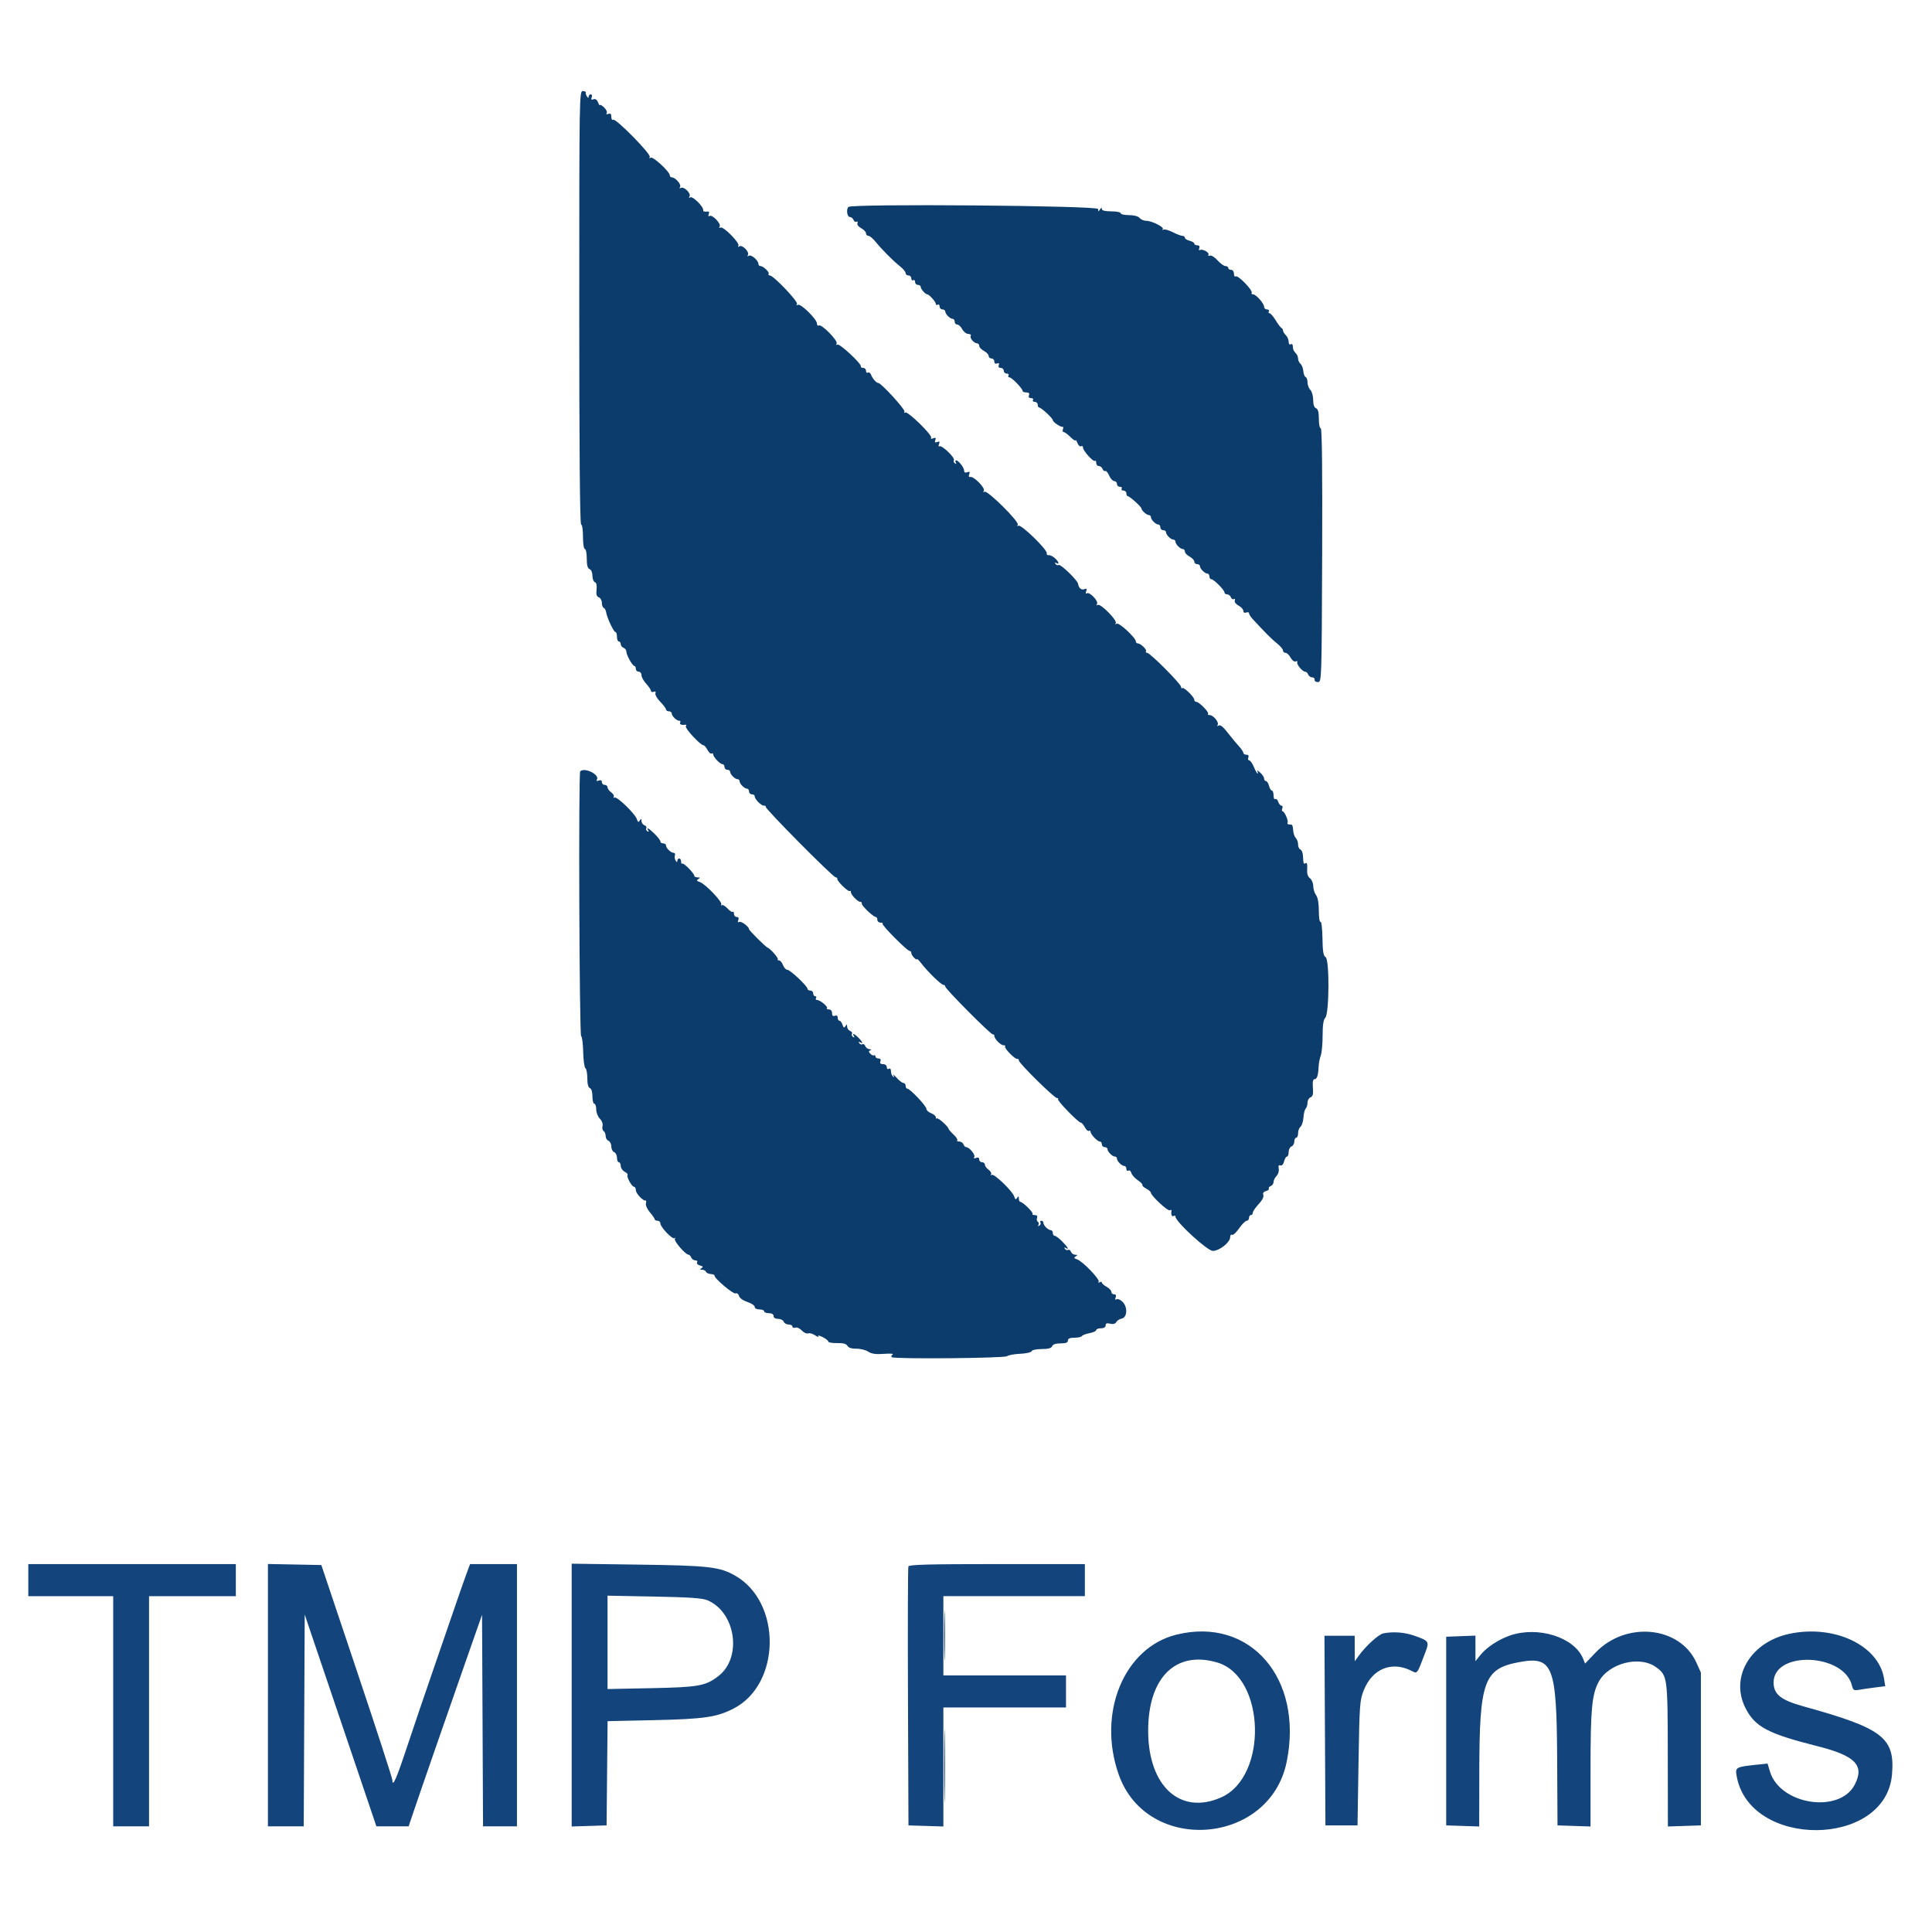<?xml version="1.0" encoding="UTF-8" standalone="no"?>
<svg
   id="svg"
   width="400"
   height="400"
   viewBox="0, 0, 400,400"
   version="1.1"
   sodipodi:docname="icon.svg"
   inkscape:export-filename="icon.png"
   inkscape:export-xdpi="96"
   inkscape:export-ydpi="96"
   inkscape:version="1.3 (0e150ed, 2023-07-21)"
   xmlns:inkscape="http://www.inkscape.org/namespaces/inkscape"
   xmlns:sodipodi="http://sodipodi.sourceforge.net/DTD/sodipodi-0.dtd"
   xmlns="http://www.w3.org/2000/svg"
   xmlns:svg="http://www.w3.org/2000/svg">
  <defs
     id="defs1" />
  <sodipodi:namedview
     id="namedview1"
     pagecolor="#505050"
     bordercolor="#ffffff"
     borderopacity="1"
     inkscape:showpageshadow="0"
     inkscape:pageopacity="0"
     inkscape:pagecheckerboard="1"
     inkscape:deskcolor="#505050"
     inkscape:zoom="0.59"
     inkscape:cx="179.66102"
     inkscape:cy="200"
     inkscape:window-width="1312"
     inkscape:window-height="477"
     inkscape:window-x="0"
     inkscape:window-y="43"
     inkscape:window-maximized="0"
     inkscape:current-layer="layer1" />
  <g
     inkscape:groupmode="layer"
     id="layer1"
     inkscape:label="Layer 1">
    <rect
       style="fill:#ffffff;stroke-width:0.899"
       id="rect1"
       width="400"
       height="400"
       x="0"
       y="0" />
  </g>
  <g
     id="svgg"
     sodipodi:insensitive="true">
    <path
       id="path0"
       d="m 119.929,63.696 c -0.001,29.428 0.133,44.898 0.387,44.898 0.216,0 0.387,1.12 0.387,2.539 0,1.432 0.17,2.539 0.391,2.539 0.215,0 0.39,0.884 0.39,1.965 0,1.387 0.173,2.032 0.586,2.19 0.336,0.129 0.586,0.713 0.586,1.368 0,0.628 0.228,1.229 0.506,1.336 0.326,0.125 0.45,0.677 0.349,1.547 -0.115,0.984 0.013,1.417 0.47,1.593 0.346,0.132 0.628,0.647 0.628,1.143 0,0.496 0.171,0.961 0.38,1.032 0.208,0.072 0.436,0.482 0.505,0.912 0.189,1.171 1.564,4.101 1.925,4.101 0.173,0 0.315,0.44 0.315,0.977 0,0.537 0.176,0.977 0.391,0.977 0.215,0 0.391,0.244 0.391,0.544 0,0.299 0.263,0.645 0.586,0.769 0.322,0.123 0.586,0.479 0.586,0.791 0,0.706 1.263,2.968 1.66,2.971 0.161,0.002 0.293,0.266 0.293,0.589 0,0.322 0.263,0.586 0.586,0.586 0.322,0 0.586,0.325 0.586,0.724 0,0.398 0.439,1.198 0.976,1.778 0.537,0.579 0.977,1.239 0.977,1.466 0,0.226 0.254,0.314 0.566,0.195 0.364,-0.14 0.494,-0.03 0.364,0.308 -0.111,0.289 0.337,1.077 0.996,1.752 0.659,0.674 1.199,1.395 1.199,1.602 0,0.208 0.263,0.378 0.586,0.378 0.322,0 0.586,0.188 0.586,0.418 0,0.552 0.998,1.535 1.557,1.535 0.243,0 0.333,0.176 0.2,0.39 -0.221,0.358 0.313,0.565 1.104,0.428 0.177,-0.031 0.21,0.124 0.074,0.344 -0.246,0.398 3.026,3.916 3.641,3.916 0.178,0 0.555,0.433 0.838,0.963 0.284,0.53 0.665,0.871 0.847,0.758 0.183,-0.112 0.332,-0.045 0.332,0.149 0,0.538 1.399,2.036 1.902,2.036 0.243,0 0.442,0.264 0.442,0.586 0,0.322 0.264,0.586 0.586,0.586 0.322,0 0.586,0.188 0.586,0.419 0,0.54 0.994,1.534 1.534,1.534 0.231,0 0.419,0.188 0.419,0.419 0,0.54 0.994,1.534 1.535,1.534 0.23,0 0.418,0.264 0.418,0.586 0,0.322 0.264,0.586 0.586,0.586 0.322,0 0.586,0.174 0.586,0.386 0,0.627 1.298,1.958 1.91,1.958 0.31,0 0.469,0.094 0.354,0.21 -0.276,0.276 13.954,14.634 14.503,14.634 0.231,0 0.379,0.131 0.328,0.293 -0.132,0.422 2.314,2.824 2.593,2.545 0.129,-0.129 0.234,-0.029 0.234,0.222 0,0.557 1.414,2.018 1.953,2.018 0.215,0 0.347,0.16 0.293,0.355 -0.107,0.389 2.387,2.77 2.902,2.77 0.177,0 0.321,0.263 0.321,0.586 0,0.322 0.293,0.586 0.651,0.586 0.358,0 0.552,0.098 0.432,0.218 -0.259,0.259 5.076,5.641 5.592,5.641 0.196,0 0.356,0.188 0.356,0.419 0,0.23 0.264,0.682 0.586,1.004 0.322,0.322 0.586,0.451 0.586,0.287 0,-0.165 0.397,0.218 0.883,0.851 1.327,1.727 4.141,4.47 4.585,4.47 0.215,0 0.391,0.155 0.391,0.344 0,0.49 9.481,10.028 9.85,9.91 0.169,-0.054 0.306,0.076 0.306,0.289 0,0.626 1.299,1.957 1.91,1.957 0.31,0 0.455,0.11 0.321,0.243 -0.295,0.295 2.081,2.727 2.529,2.589 0.175,-0.053 0.319,0.091 0.319,0.322 0,0.555 7.334,7.784 7.896,7.784 0.24,0 0.336,0.101 0.213,0.224 -0.257,0.257 4.203,4.854 4.708,4.854 0.182,0 0.564,0.433 0.847,0.963 0.284,0.53 0.665,0.871 0.847,0.758 0.183,-0.112 0.332,-0.045 0.332,0.149 0,0.538 1.399,2.036 1.902,2.036 0.243,0 0.442,0.264 0.442,0.586 0,0.322 0.264,0.586 0.586,0.586 0.322,0 0.586,0.188 0.586,0.419 0,0.54 0.994,1.534 1.534,1.534 0.231,0 0.419,0.188 0.419,0.419 0,0.54 0.994,1.534 1.535,1.534 0.23,0 0.418,0.274 0.418,0.609 0,0.335 0.188,0.493 0.417,0.352 0.229,-0.142 0.503,0.073 0.609,0.477 0.106,0.405 0.697,1.075 1.313,1.489 0.617,0.414 1.052,0.866 0.967,1.003 -0.085,0.137 0.279,0.481 0.809,0.765 0.53,0.283 0.963,0.66 0.963,0.838 0,0.616 3.518,3.887 3.916,3.641 0.22,-0.136 0.375,-0.103 0.345,0.075 -0.138,0.79 0.069,1.324 0.427,1.103 0.215,-0.133 0.39,-0.077 0.39,0.125 0,1.04 6.604,7.101 7.738,7.101 1.363,0 3.591,-1.764 3.591,-2.844 0,-0.395 0.171,-0.611 0.381,-0.481 0.21,0.129 0.869,-0.469 1.465,-1.33 0.596,-0.861 1.303,-1.572 1.571,-1.58 0.269,-0.008 0.489,-0.278 0.489,-0.601 0,-0.322 0.176,-0.585 0.39,-0.585 0.215,0 0.392,-0.22 0.393,-0.489 10e-4,-0.268 0.544,-1.067 1.207,-1.774 0.733,-0.782 1.114,-1.524 0.973,-1.892 -0.151,-0.395 0.038,-0.676 0.546,-0.809 0.429,-0.112 0.694,-0.341 0.59,-0.509 -0.104,-0.168 0.074,-0.406 0.395,-0.529 0.321,-0.123 0.584,-0.506 0.584,-0.85 0,-0.344 0.279,-0.905 0.62,-1.246 0.341,-0.341 0.544,-1.015 0.451,-1.499 -0.116,-0.606 -0.01,-0.818 0.341,-0.684 0.307,0.118 0.609,-0.205 0.762,-0.817 0.14,-0.556 0.411,-1.012 0.603,-1.012 0.191,0 0.348,-0.421 0.348,-0.935 0,-0.514 0.264,-1.036 0.586,-1.159 0.322,-0.124 0.586,-0.582 0.586,-1.019 0,-0.436 0.176,-0.793 0.39,-0.793 0.215,0 0.391,-0.418 0.391,-0.929 0,-0.511 0.227,-1.117 0.505,-1.348 0.277,-0.23 0.55,-1.086 0.604,-1.902 0.055,-0.816 0.268,-1.651 0.472,-1.856 0.205,-0.204 0.372,-0.757 0.372,-1.228 0,-0.471 0.281,-0.965 0.625,-1.097 0.476,-0.182 0.592,-0.657 0.486,-1.994 -0.094,-1.175 0.014,-1.755 0.325,-1.755 0.525,-10e-4 0.783,-0.787 0.864,-2.626 0.03,-0.692 0.228,-1.714 0.44,-2.271 0.212,-0.558 0.385,-2.421 0.385,-4.141 0,-2.166 0.169,-3.297 0.549,-3.677 0.837,-0.836 0.895,-12.095 0.065,-12.559 -0.451,-0.252 -0.602,-1.171 -0.646,-3.93 -0.032,-1.98 -0.213,-3.503 -0.403,-3.386 -0.191,0.118 -0.346,-0.906 -0.346,-2.274 0,-1.582 -0.209,-2.763 -0.574,-3.245 -0.315,-0.417 -0.579,-1.267 -0.586,-1.887 -0.006,-0.621 -0.313,-1.349 -0.681,-1.618 -0.46,-0.337 -0.638,-0.937 -0.571,-1.931 0.062,-0.916 -0.051,-1.35 -0.308,-1.191 -0.441,0.273 -0.477,0.175 -0.567,-1.526 -0.034,-0.629 -0.274,-1.215 -0.535,-1.302 -0.261,-0.087 -0.475,-0.548 -0.475,-1.024 0,-0.476 -0.199,-1.065 -0.443,-1.308 -0.243,-0.244 -0.484,-0.85 -0.536,-1.348 -0.151,-1.463 -0.166,-1.491 -0.802,-1.491 -0.335,0 -0.515,-0.151 -0.401,-0.336 0.242,-0.392 -0.616,-2.391 -1.028,-2.395 -0.155,-0.002 -0.18,-0.267 -0.056,-0.589 0.123,-0.322 0.042,-0.586 -0.182,-0.586 -0.223,0 -0.518,-0.354 -0.655,-0.787 -0.138,-0.433 -0.413,-0.686 -0.613,-0.563 -0.199,0.123 -0.362,-0.226 -0.362,-0.776 0,-0.549 -0.157,-0.999 -0.348,-0.999 -0.192,0 -0.459,-0.44 -0.594,-0.977 -0.135,-0.537 -0.417,-0.976 -0.628,-0.976 -0.211,0 -0.383,-0.237 -0.383,-0.526 0,-0.289 -0.382,-0.86 -0.849,-1.269 -0.466,-0.409 -0.72,-0.525 -0.563,-0.256 0.158,0.269 0.19,0.488 0.073,0.488 -0.117,0 -0.47,-0.615 -0.785,-1.367 -0.314,-0.752 -0.75,-1.367 -0.969,-1.367 -0.219,0 -0.297,-0.264 -0.174,-0.586 0.143,-0.371 -0.005,-0.586 -0.402,-0.586 -0.346,0 -0.628,-0.168 -0.628,-0.373 0,-0.205 -0.396,-0.804 -0.879,-1.33 -0.483,-0.527 -1.318,-1.523 -1.855,-2.214 -1.534,-1.973 -1.986,-2.359 -2.436,-2.081 -0.242,0.15 -0.307,0.077 -0.152,-0.173 0.331,-0.536 -0.897,-2.032 -1.666,-2.032 -0.31,0 -0.455,-0.109 -0.321,-0.243 0.297,-0.297 -1.84,-2.491 -2.427,-2.491 -0.231,0 -0.42,-0.19 -0.42,-0.421 0,-0.587 -2.195,-2.724 -2.492,-2.427 -0.133,0.134 -0.243,0.022 -0.243,-0.248 0,-0.604 -6.431,-7.061 -7.034,-7.061 -0.238,0 -0.344,-0.144 -0.235,-0.321 0.222,-0.359 -1.119,-1.632 -1.72,-1.632 -0.212,0 -0.386,-0.184 -0.386,-0.409 0,-0.749 -3.469,-3.963 -3.954,-3.663 -0.28,0.173 -0.36,0.12 -0.202,-0.136 0.349,-0.565 -3.165,-4.103 -3.729,-3.755 -0.274,0.169 -0.329,0.094 -0.148,-0.198 0.358,-0.579 -1.527,-2.559 -2.1,-2.205 -0.251,0.155 -0.306,-0.006 -0.146,-0.424 0.197,-0.512 0.105,-0.615 -0.383,-0.428 -0.618,0.238 -1.159,-0.232 -1.295,-1.125 -0.112,-0.73 -3.631,-4.132 -4.024,-3.889 -0.204,0.126 -0.498,0.023 -0.654,-0.228 -0.176,-0.286 -0.113,-0.353 0.169,-0.179 0.756,0.468 0.502,-0.331 -0.334,-1.046 -0.431,-0.37 -1.003,-0.629 -1.269,-0.576 -0.267,0.054 -0.438,-0.134 -0.379,-0.417 0.147,-0.712 -5.313,-6.019 -5.85,-5.687 -0.265,0.164 -0.321,0.088 -0.145,-0.196 0.369,-0.598 -6.289,-7.204 -6.887,-6.834 -0.267,0.164 -0.32,0.086 -0.139,-0.206 0.345,-0.558 -2.072,-3.021 -2.8,-2.854 -0.31,0.072 -0.392,-0.129 -0.227,-0.558 0.196,-0.512 0.103,-0.61 -0.397,-0.419 -0.427,0.164 -0.654,0.054 -0.654,-0.318 0,-0.641 -1.171,-2.14 -1.672,-2.14 -0.18,0 -0.201,0.202 -0.048,0.45 0.174,0.282 0.107,0.345 -0.179,0.169 -0.251,-0.156 -0.351,-0.455 -0.221,-0.665 0.296,-0.479 -2.501,-3.166 -2.985,-2.867 -0.195,0.12 -0.238,-0.085 -0.096,-0.455 0.196,-0.511 0.105,-0.615 -0.375,-0.431 -0.469,0.18 -0.57,0.078 -0.391,-0.391 0.185,-0.48 0.08,-0.571 -0.43,-0.375 -0.391,0.15 -0.577,0.101 -0.443,-0.117 0.322,-0.52 -4.832,-5.549 -5.356,-5.226 -0.247,0.153 -0.313,0.082 -0.158,-0.169 0.245,-0.395 -4.808,-5.939 -5.412,-5.939 -0.398,0 -1.193,-0.898 -1.491,-1.685 -0.148,-0.39 -0.445,-0.599 -0.662,-0.465 -0.216,0.133 -0.393,-0.031 -0.393,-0.366 0,-0.335 -0.264,-0.609 -0.586,-0.609 -0.322,0 -0.542,-0.142 -0.488,-0.316 0.169,-0.546 -4.411,-4.798 -4.866,-4.517 -0.264,0.163 -0.32,0.087 -0.144,-0.198 0.349,-0.565 -3.121,-4.105 -3.685,-3.756 -0.213,0.131 -0.387,-0.043 -0.387,-0.388 0,-0.906 -3.388,-4.232 -3.954,-3.882 -0.294,0.182 -0.361,0.12 -0.183,-0.168 0.302,-0.488 -4.862,-5.916 -5.628,-5.916 -0.241,0 -0.348,-0.144 -0.239,-0.321 0.222,-0.359 -1.119,-1.632 -1.72,-1.632 -0.212,0 -0.386,-0.183 -0.386,-0.407 0,-0.742 -1.484,-2.031 -1.983,-1.723 -0.307,0.19 -0.381,0.136 -0.206,-0.148 0.379,-0.614 -1.139,-2.181 -1.747,-1.805 -0.297,0.184 -0.382,0.136 -0.22,-0.125 0.349,-0.565 -3.165,-4.103 -3.729,-3.755 -0.274,0.169 -0.329,0.094 -0.148,-0.198 0.358,-0.579 -1.527,-2.559 -2.1,-2.205 -0.246,0.152 -0.309,0.002 -0.161,-0.385 0.18,-0.468 0.05,-0.602 -0.493,-0.509 -0.405,0.07 -0.702,-0.064 -0.66,-0.297 0.124,-0.686 -2.174,-2.973 -2.675,-2.664 -0.29,0.179 -0.345,0.107 -0.154,-0.202 0.376,-0.608 -1.191,-2.126 -1.805,-1.747 -0.284,0.175 -0.338,0.101 -0.148,-0.206 0.308,-0.499 -0.981,-1.983 -1.723,-1.983 -0.224,0 -0.407,-0.184 -0.407,-0.409 0,-0.749 -3.469,-3.963 -3.954,-3.663 -0.286,0.176 -0.361,0.119 -0.195,-0.149 0.339,-0.548 -7.017,-8.035 -7.564,-7.697 -0.222,0.137 -0.396,-0.127 -0.396,-0.601 0,-0.604 -0.174,-0.78 -0.607,-0.613 -0.371,0.142 -0.506,0.071 -0.349,-0.184 0.142,-0.229 -0.113,-0.761 -0.565,-1.183 -0.453,-0.421 -0.834,-0.627 -0.848,-0.458 -0.014,0.17 -0.183,-0.084 -0.376,-0.564 -0.228,-0.568 -0.562,-0.792 -0.956,-0.64 -0.438,0.168 -0.538,0.058 -0.364,-0.397 0.133,-0.347 0.047,-0.63 -0.191,-0.63 -0.237,0 -0.435,0.22 -0.438,0.489 -0.004,0.335 -0.119,0.31 -0.365,-0.079 -0.197,-0.312 -0.295,-0.672 -0.216,-0.798 0.078,-0.127 -0.196,-0.256 -0.608,-0.287 -0.737,-0.056 -0.751,0.793 -0.751,44.84 m 55.722,-20.857 c -0.486,0.486 -0.269,2.083 0.284,2.083 0.299,0 0.649,0.275 0.778,0.611 0.129,0.335 0.41,0.502 0.624,0.37 0.213,-0.132 0.296,-10e-4 0.184,0.292 -0.118,0.308 0.215,0.758 0.786,1.063 0.544,0.292 0.99,0.764 0.99,1.05 0,0.286 0.222,0.52 0.492,0.52 0.271,0 0.931,0.541 1.465,1.203 1.316,1.627 3.67,3.994 5.08,5.109 0.638,0.503 1.161,1.134 1.162,1.403 0.002,0.269 0.268,0.488 0.59,0.488 0.322,0 0.586,0.274 0.586,0.609 0,0.335 0.176,0.501 0.391,0.368 0.214,-0.133 0.39,0.032 0.39,0.367 0,0.335 0.264,0.609 0.586,0.609 0.322,0 0.586,0.189 0.586,0.419 0,0.439 0.956,1.535 1.339,1.535 0.39,0 1.786,1.545 1.786,1.976 0,0.227 0.176,0.305 0.391,0.172 0.214,-0.133 0.39,0.033 0.39,0.368 0,0.334 0.264,0.609 0.586,0.609 0.322,0 0.586,0.188 0.586,0.418 0,0.541 0.994,1.535 1.535,1.535 0.23,0 0.418,0.263 0.418,0.586 0,0.322 0.234,0.586 0.52,0.586 0.286,0 0.755,0.439 1.043,0.976 0.287,0.537 0.855,0.977 1.261,0.977 0.406,0 0.629,0.177 0.495,0.393 -0.272,0.44 0.691,1.56 1.341,1.56 0.23,0 0.418,0.234 0.418,0.52 0,0.286 0.44,0.755 0.977,1.042 0.537,0.288 0.977,0.757 0.977,1.043 0,0.286 0.263,0.52 0.585,0.52 0.323,0 0.586,0.282 0.586,0.627 0,0.388 0.217,0.545 0.566,0.411 0.379,-0.145 0.494,-0.029 0.349,0.349 -0.134,0.349 0.023,0.566 0.411,0.566 0.345,0 0.628,0.264 0.628,0.586 0,0.322 0.274,0.586 0.608,0.586 0.335,0 0.501,0.176 0.368,0.39 -0.133,0.215 -0.045,0.391 0.194,0.391 0.476,0 2.736,2.331 2.736,2.821 0,0.167 0.346,0.304 0.769,0.304 0.523,0 0.697,0.187 0.544,0.586 -0.145,0.376 0.008,0.586 0.426,0.586 0.358,0 0.542,0.176 0.409,0.391 -0.133,0.214 0.033,0.39 0.368,0.39 0.335,0 0.609,0.264 0.609,0.586 0,0.322 0.136,0.586 0.303,0.586 0.422,0 2.822,2.227 2.822,2.618 0,0.381 1.638,1.487 2.036,1.376 0.154,-0.043 0.179,0.183 0.056,0.503 -0.122,0.32 -0.052,0.581 0.156,0.581 0.209,0 0.843,0.464 1.409,1.03 0.567,0.566 1.041,0.874 1.055,0.684 0.014,-0.191 0.188,0.06 0.387,0.557 0.2,0.498 0.54,0.795 0.757,0.661 0.216,-0.134 0.394,-0.009 0.394,0.278 0,0.666 2.18,3.074 2.496,2.757 0.131,-0.131 0.238,0.055 0.238,0.413 0,0.358 0.245,0.651 0.544,0.651 0.3,0 0.65,0.275 0.779,0.611 0.129,0.336 0.374,0.524 0.545,0.419 0.17,-0.106 0.538,0.323 0.816,0.952 0.279,0.629 0.756,1.143 1.06,1.143 0.304,0 0.553,0.264 0.553,0.586 0,0.323 0.274,0.586 0.609,0.586 0.335,0 0.5,0.176 0.368,0.391 -0.133,0.215 0.032,0.39 0.367,0.391 0.335,0 0.609,0.263 0.609,0.585 0,0.323 0.137,0.586 0.304,0.586 0.375,0 2.821,2.207 2.821,2.545 0,0.401 1.083,1.362 1.535,1.362 0.23,0 0.418,0.188 0.418,0.418 0,0.541 0.994,1.535 1.535,1.535 0.23,0 0.418,0.263 0.418,0.586 0,0.322 0.264,0.586 0.586,0.586 0.323,0 0.586,0.188 0.586,0.418 0,0.541 0.994,1.535 1.535,1.535 0.23,0 0.418,0.188 0.418,0.418 0,0.541 0.994,1.535 1.535,1.535 0.23,0 0.419,0.234 0.419,0.52 0,0.286 0.439,0.755 0.976,1.042 0.537,0.288 0.977,0.757 0.977,1.043 0,0.286 0.263,0.52 0.586,0.52 0.322,0 0.586,0.188 0.586,0.418 0,0.541 0.993,1.535 1.534,1.535 0.23,0 0.419,0.264 0.419,0.586 0,0.322 0.181,0.586 0.403,0.586 0.506,0 2.722,2.237 2.722,2.748 0,0.207 0.244,0.377 0.544,0.377 0.299,0 0.649,0.275 0.778,0.611 0.129,0.335 0.41,0.502 0.624,0.37 0.213,-0.132 0.296,-0.001 0.184,0.292 -0.118,0.308 0.215,0.758 0.786,1.063 0.544,0.292 0.99,0.783 0.99,1.092 0,0.339 0.232,0.472 0.586,0.337 0.322,-0.124 0.586,-0.055 0.586,0.153 0,0.208 0.307,0.712 0.683,1.12 2.713,2.943 4.061,4.293 5.121,5.131 0.671,0.53 1.222,1.183 1.223,1.452 0.002,0.269 0.238,0.488 0.524,0.488 0.286,0 0.758,0.446 1.05,0.99 0.305,0.571 0.755,0.904 1.063,0.786 0.293,-0.112 0.439,-0.053 0.325,0.131 -0.247,0.4 1.062,2 1.636,2 0.22,0 0.502,0.263 0.625,0.585 0.124,0.323 0.494,0.586 0.823,0.586 0.329,0 0.555,0.22 0.501,0.489 -0.054,0.268 0.254,0.488 0.684,0.488 0.772,0 0.782,-0.294 0.881,-26.27 0.067,-17.441 -0.032,-26.269 -0.293,-26.269 -0.216,0 -0.393,-0.885 -0.393,-1.966 0,-1.386 -0.173,-2.031 -0.586,-2.19 -0.379,-0.145 -0.586,-0.751 -0.586,-1.717 0,-0.821 -0.264,-1.757 -0.586,-2.079 -0.322,-0.322 -0.586,-1.023 -0.586,-1.558 0,-0.535 -0.174,-1.03 -0.387,-1.102 -0.213,-0.072 -0.428,-0.625 -0.478,-1.229 -0.05,-0.604 -0.315,-1.285 -0.589,-1.513 -0.275,-0.227 -0.499,-0.709 -0.499,-1.069 0,-0.36 -0.22,-0.875 -0.488,-1.144 -0.269,-0.268 -0.511,-0.655 -0.537,-0.859 -0.027,-0.204 -0.071,-0.557 -0.098,-0.785 -0.027,-0.227 -0.225,-0.305 -0.439,-0.172 -0.215,0.133 -0.391,-0.108 -0.391,-0.535 0,-0.427 -0.264,-1.04 -0.586,-1.362 -0.322,-0.323 -0.586,-0.76 -0.586,-0.972 0,-0.212 -0.139,-0.445 -0.31,-0.516 -0.17,-0.072 -0.712,-0.79 -1.203,-1.595 -0.492,-0.806 -1.066,-1.465 -1.276,-1.465 -0.21,0 -0.273,-0.176 -0.141,-0.391 0.133,-0.215 -0.032,-0.39 -0.367,-0.39 -0.335,0 -0.609,-0.237 -0.609,-0.526 0,-0.709 -1.66,-2.599 -2.282,-2.599 -0.274,-0.001 -0.408,-0.148 -0.296,-0.328 0.293,-0.475 -2.805,-3.678 -3.276,-3.387 -0.219,0.135 -0.396,-0.115 -0.396,-0.559 0,-0.455 -0.255,-0.805 -0.586,-0.805 -0.322,0 -0.586,-0.175 -0.586,-0.39 0,-0.215 -0.262,-0.391 -0.583,-0.391 -0.321,0 -1.058,-0.533 -1.638,-1.184 -0.581,-0.652 -1.295,-1.093 -1.586,-0.981 -0.292,0.111 -0.429,0.038 -0.304,-0.164 0.281,-0.454 -1.234,-1.309 -1.752,-0.989 -0.213,0.131 -0.276,-0.032 -0.146,-0.373 0.151,-0.392 0.012,-0.606 -0.395,-0.606 -0.345,0 -0.627,-0.156 -0.627,-0.348 0,-0.192 -0.44,-0.459 -0.977,-0.593 -0.537,-0.135 -0.976,-0.418 -0.976,-0.629 0,-0.21 -0.227,-0.383 -0.504,-0.383 -0.277,0 -1.182,-0.346 -2.011,-0.768 -0.829,-0.423 -1.701,-0.659 -1.938,-0.524 -0.237,0.135 -0.293,0.095 -0.126,-0.089 0.374,-0.41 -2.266,-1.744 -3.451,-1.744 -0.473,0 -1.078,-0.264 -1.345,-0.586 -0.297,-0.357 -1.153,-0.586 -2.197,-0.586 -0.94,0 -1.71,-0.176 -1.71,-0.39 0,-0.215 -0.879,-0.391 -1.953,-0.391 -1.299,0 -1.955,-0.164 -1.959,-0.488 -0.004,-0.326 -0.132,-0.293 -0.385,0.097 -0.323,0.501 -0.379,0.487 -0.384,-0.097 -0.006,-0.703 -51.002,-1.121 -51.699,-0.423 m -55.527,116.854 c -0.377,0.378 -0.184,54.701 0.195,54.833 0.194,0.067 0.383,1.529 0.42,3.247 0.037,1.719 0.245,3.239 0.462,3.378 0.217,0.139 0.395,1.077 0.395,2.085 0,1.182 0.188,1.903 0.53,2.035 0.321,0.123 0.53,0.804 0.53,1.724 0,0.836 0.176,1.521 0.391,1.521 0.215,0 0.391,0.527 0.391,1.172 0,0.644 0.338,1.51 0.752,1.924 0.445,0.445 0.67,1.065 0.552,1.518 -0.111,0.421 -0.01,0.884 0.224,1.029 0.234,0.144 0.425,0.609 0.425,1.033 0,0.423 0.263,0.871 0.586,0.995 0.322,0.124 0.586,0.651 0.586,1.172 0,0.521 0.263,1.048 0.585,1.172 0.323,0.123 0.586,0.645 0.586,1.159 0,0.514 0.176,0.935 0.391,0.935 0.215,0 0.391,0.345 0.391,0.768 0,0.422 0.366,0.963 0.814,1.203 0.448,0.24 0.719,0.532 0.602,0.649 -0.3,0.3 0.866,2.458 1.328,2.458 0.209,0 0.381,0.313 0.381,0.695 0,0.681 1.514,2.295 2.01,2.144 0.139,-0.043 0.173,0.229 0.075,0.603 -0.098,0.375 0.271,1.202 0.821,1.842 0.549,0.639 0.999,1.293 0.999,1.454 0.001,0.162 0.265,0.293 0.587,0.293 0.322,0 0.586,0.252 0.586,0.558 0,0.764 2.541,3.404 2.934,3.049 0.174,-0.158 0.204,-0.09 0.067,0.151 -0.249,0.436 2.209,3.274 2.835,3.274 0.182,0 0.431,0.263 0.555,0.586 0.124,0.322 0.504,0.586 0.846,0.586 0.342,0 0.505,0.187 0.364,0.416 -0.143,0.232 0.122,0.517 0.596,0.641 0.643,0.168 0.725,0.304 0.332,0.553 -0.405,0.257 -0.376,0.332 0.13,0.337 0.358,0.003 0.712,0.189 0.787,0.414 0.074,0.224 0.516,0.436 0.982,0.471 0.465,0.035 0.814,0.169 0.775,0.296 -0.15,0.495 3.85,3.906 4.353,3.713 0.304,-0.117 0.613,0.109 0.723,0.527 0.111,0.424 0.834,0.943 1.721,1.236 0.842,0.278 1.531,0.74 1.531,1.028 0,0.298 0.421,0.524 0.977,0.524 0.537,0 0.976,0.176 0.976,0.39 0,0.215 0.44,0.391 0.977,0.391 0.607,0 0.976,0.221 0.976,0.586 0,0.358 0.365,0.586 0.935,0.586 0.514,0 1.036,0.264 1.16,0.586 0.123,0.322 0.582,0.586 1.018,0.586 0.436,0 0.794,0.194 0.794,0.432 0,0.238 0.262,0.332 0.583,0.209 0.322,-0.124 0.923,0.141 1.345,0.594 0.419,0.45 1.015,0.721 1.325,0.602 0.31,-0.119 0.964,0.065 1.454,0.408 0.49,0.343 0.771,0.43 0.624,0.193 -0.147,-0.238 0.264,-0.167 0.912,0.156 0.648,0.323 1.178,0.744 1.178,0.936 0,0.191 0.816,0.331 1.812,0.311 1.267,-0.025 1.915,0.148 2.154,0.576 0.222,0.397 0.87,0.604 1.844,0.591 0.826,-0.011 1.935,0.263 2.464,0.61 0.708,0.464 1.571,0.584 3.27,0.455 1.298,-0.099 2.079,-0.034 1.786,0.147 -0.292,0.18 -0.36,0.423 -0.155,0.55 0.667,0.412 23.319,0.21 23.835,-0.214 0.267,-0.219 1.49,-0.443 2.717,-0.497 1.228,-0.055 2.298,-0.298 2.379,-0.54 0.083,-0.248 0.992,-0.441 2.08,-0.441 1.358,0 2,-0.174 2.157,-0.586 0.147,-0.382 0.755,-0.586 1.746,-0.586 1.091,0 1.521,-0.165 1.521,-0.586 0,-0.407 0.41,-0.586 1.344,-0.586 0.739,0 1.44,-0.156 1.558,-0.346 0.118,-0.191 0.831,-0.462 1.586,-0.604 0.754,-0.141 1.371,-0.425 1.371,-0.63 0,-0.205 0.44,-0.373 0.977,-0.373 0.613,0 0.976,-0.221 0.976,-0.593 0,-0.432 0.256,-0.529 0.939,-0.358 0.615,0.154 1.053,0.037 1.27,-0.34 0.181,-0.316 0.682,-0.64 1.112,-0.719 1.147,-0.212 1.275,-2.379 0.204,-3.45 -0.451,-0.45 -1.018,-0.695 -1.262,-0.545 -0.291,0.18 -0.357,0.051 -0.193,-0.376 0.163,-0.425 0.05,-0.65 -0.324,-0.65 -0.316,0 -0.574,-0.234 -0.574,-0.52 0,-0.286 -0.439,-0.755 -0.976,-1.043 -0.538,-0.287 -0.977,-0.679 -0.977,-0.87 0,-0.191 -0.203,-0.222 -0.451,-0.069 -0.254,0.157 -0.346,0.109 -0.21,-0.111 0.3,-0.486 -3.37,-4.282 -4.482,-4.634 -0.645,-0.205 -0.705,-0.333 -0.28,-0.602 0.436,-0.277 0.417,-0.344 -0.102,-0.348 -0.353,-0.004 -0.747,-0.281 -0.876,-0.617 -0.129,-0.336 -0.399,-0.509 -0.6,-0.384 -0.202,0.124 -0.494,0.02 -0.65,-0.231 -0.176,-0.286 -0.113,-0.353 0.169,-0.179 0.801,0.495 0.48,-0.101 -0.708,-1.316 -0.637,-0.652 -1.34,-1.186 -1.562,-1.186 -0.223,0 -0.404,-0.263 -0.404,-0.586 0,-0.322 -0.189,-0.585 -0.419,-0.585 -0.23,0 -0.669,-0.252 -0.976,-0.559 -0.307,-0.306 -0.558,-0.746 -0.558,-0.976 0,-0.23 -0.187,-0.419 -0.414,-0.419 -0.228,0 -0.313,0.164 -0.189,0.364 0.124,0.2 0.019,0.491 -0.233,0.646 -0.275,0.17 -0.353,0.114 -0.195,-0.141 0.144,-0.233 0.091,-0.53 -0.118,-0.659 -0.209,-0.129 -0.281,-0.493 -0.16,-0.808 0.143,-0.371 -0.024,-0.573 -0.472,-0.573 -0.382,0 -0.586,-0.108 -0.455,-0.238 0.253,-0.254 -2.027,-2.497 -2.539,-2.497 -0.167,0 -0.306,-0.307 -0.309,-0.683 -0.005,-0.543 -0.077,-0.572 -0.348,-0.144 -0.27,0.425 -0.398,0.366 -0.602,-0.28 -0.353,-1.112 -4.149,-4.782 -4.635,-4.481 -0.214,0.132 -0.284,0.069 -0.155,-0.14 0.129,-0.209 -0.107,-0.626 -0.525,-0.928 -0.419,-0.301 -0.761,-0.772 -0.761,-1.047 0,-0.275 -0.263,-0.5 -0.586,-0.5 -0.322,0 -0.586,-0.258 -0.586,-0.574 0,-0.374 -0.225,-0.487 -0.65,-0.324 -0.427,0.164 -0.556,0.098 -0.376,-0.193 0.277,-0.448 -1.023,-2.034 -1.666,-2.034 -0.192,0 -0.45,-0.264 -0.574,-0.586 -0.124,-0.322 -0.523,-0.586 -0.888,-0.586 -0.365,0 -0.549,-0.114 -0.409,-0.254 0.139,-0.14 -0.187,-0.663 -0.726,-1.162 -0.538,-0.499 -1.014,-1.044 -1.056,-1.211 -0.141,-0.551 -2.192,-2.377 -2.417,-2.152 -0.122,0.122 -0.222,0.012 -0.222,-0.244 0,-0.256 -0.439,-0.632 -0.977,-0.836 -0.537,-0.204 -0.976,-0.611 -0.976,-0.903 0,-0.589 -3.388,-4.175 -3.945,-4.175 -0.194,0 -0.352,-0.264 -0.352,-0.586 0,-0.323 -0.199,-0.586 -0.443,-0.586 -0.243,0 -0.879,-0.484 -1.413,-1.074 -0.534,-0.591 -0.833,-0.811 -0.666,-0.489 0.179,0.346 0.158,0.453 -0.052,0.261 -0.196,-0.179 -0.378,-0.487 -0.405,-0.684 -0.026,-0.197 -0.07,-0.544 -0.097,-0.772 -0.027,-0.227 -0.225,-0.305 -0.44,-0.172 -0.214,0.133 -0.39,-0.033 -0.39,-0.368 0,-0.345 -0.333,-0.608 -0.769,-0.608 -0.523,0 -0.697,-0.188 -0.544,-0.586 0.142,-0.371 -0.006,-0.586 -0.403,-0.586 -0.346,0 -0.628,-0.187 -0.628,-0.414 0,-0.228 -0.132,-0.334 -0.293,-0.236 -0.161,0.097 -0.508,-0.055 -0.77,-0.339 -0.375,-0.407 -0.375,-0.558 0,-0.71 0.288,-0.116 0.222,-0.205 -0.165,-0.224 -0.353,-0.017 -0.747,-0.305 -0.876,-0.641 -0.129,-0.336 -0.399,-0.509 -0.601,-0.384 -0.201,0.124 -0.493,0.02 -0.649,-0.231 -0.176,-0.286 -0.113,-0.353 0.169,-0.179 0.71,0.439 0.527,-0.082 -0.331,-0.939 -0.857,-0.858 -1.378,-1.041 -0.939,-0.331 0.174,0.282 0.107,0.345 -0.179,0.169 -0.251,-0.156 -0.355,-0.448 -0.23,-0.649 0.124,-0.202 -0.049,-0.472 -0.385,-0.601 -0.336,-0.129 -0.613,-0.523 -0.616,-0.876 -0.005,-0.518 -0.072,-0.538 -0.348,-0.102 -0.269,0.424 -0.399,0.361 -0.607,-0.293 -0.145,-0.458 -0.428,-0.833 -0.628,-0.833 -0.201,0 -0.364,-0.282 -0.364,-0.628 0,-0.397 -0.215,-0.545 -0.586,-0.402 -0.399,0.152 -0.586,-0.022 -0.586,-0.545 0,-0.457 -0.264,-0.769 -0.651,-0.769 -0.358,0 -0.54,-0.111 -0.404,-0.247 0.293,-0.293 -1.41,-1.706 -2.057,-1.706 -0.248,0 -0.341,-0.176 -0.209,-0.39 0.133,-0.215 0.056,-0.391 -0.172,-0.391 -0.227,0 -0.414,-0.264 -0.414,-0.586 0,-0.322 -0.263,-0.586 -0.586,-0.586 -0.322,0 -0.585,-0.158 -0.585,-0.352 0,-0.557 -3.587,-3.945 -4.176,-3.945 -0.292,0 -0.698,-0.439 -0.903,-0.976 -0.204,-0.537 -0.58,-0.977 -0.836,-0.977 -0.256,0 -0.366,-0.1 -0.244,-0.221 0.217,-0.218 -1.571,-2.252 -2.137,-2.432 -0.366,-0.116 -3.814,-3.554 -3.814,-3.802 0,-0.52 -1.651,-1.739 -2.034,-1.503 -0.291,0.18 -0.357,0.051 -0.193,-0.376 0.163,-0.425 0.05,-0.65 -0.324,-0.65 -0.316,0 -0.574,-0.293 -0.574,-0.651 0,-0.358 -0.106,-0.545 -0.236,-0.415 -0.13,0.13 -0.631,-0.189 -1.113,-0.71 -0.483,-0.52 -1.02,-0.817 -1.194,-0.659 -0.174,0.157 -0.207,0.094 -0.074,-0.14 0.296,-0.52 -3.337,-4.31 -4.479,-4.672 -0.645,-0.205 -0.705,-0.333 -0.28,-0.602 0.428,-0.272 0.399,-0.344 -0.143,-0.348 -0.376,-0.004 -0.684,-0.143 -0.684,-0.31 0,-0.511 -2.243,-2.792 -2.496,-2.538 -0.131,0.13 -0.238,-0.056 -0.238,-0.414 0,-0.358 -0.176,-0.651 -0.391,-0.651 -0.215,0 -0.393,0.22 -0.397,0.489 -0.004,0.345 -0.107,0.327 -0.354,-0.063 -0.192,-0.302 -0.258,-0.786 -0.148,-1.074 0.111,-0.288 -0.006,-0.523 -0.259,-0.523 -0.575,0 -1.576,-0.975 -1.576,-1.535 0,-0.23 -0.264,-0.419 -0.586,-0.419 -0.323,0 -0.586,-0.181 -0.586,-0.403 0,-0.223 -0.534,-0.926 -1.186,-1.563 -1.215,-1.188 -1.811,-1.509 -1.316,-0.708 0.174,0.282 0.107,0.345 -0.179,0.169 -0.251,-0.156 -0.355,-0.448 -0.231,-0.649 0.125,-0.202 -0.048,-0.472 -0.384,-0.601 -0.336,-0.129 -0.613,-0.523 -0.616,-0.876 -0.005,-0.518 -0.072,-0.538 -0.348,-0.102 -0.27,0.425 -0.398,0.366 -0.602,-0.28 -0.353,-1.112 -4.149,-4.782 -4.635,-4.481 -0.214,0.132 -0.284,0.069 -0.155,-0.14 0.129,-0.209 -0.107,-0.626 -0.525,-0.928 -0.419,-0.301 -0.761,-0.772 -0.761,-1.047 0,-0.275 -0.263,-0.5 -0.586,-0.5 -0.322,0 -0.586,-0.258 -0.586,-0.574 0,-0.374 -0.225,-0.487 -0.65,-0.324 -0.427,0.164 -0.556,0.098 -0.376,-0.193 0.635,-1.028 -2.561,-2.613 -3.459,-1.716"
       stroke="none"
       fill="#0c3c6c"
       fill-rule="evenodd" />
    <path
       id="path1"
       d="m 5.859,327.148 v 3.321 h 8.789 8.79 v 23.828 23.828 h 3.71 3.711 v -23.828 -23.828 h 8.985 8.984 v -3.321 -3.32 H 27.344 5.859 v 3.32 m 49.61,23.818 v 27.159 h 3.707 3.708 l 0.101,-21.924 0.101,-21.924 3.82,11.279 c 2.102,6.204 5.441,16.07 7.421,21.924 l 3.6,10.645 h 3.34 3.339 l 0.819,-2.441 c 1.209,-3.61 6.953,-20.174 10.913,-31.474 l 3.467,-9.892 0.101,21.903 0.101,21.904 h 3.512 3.512 v -27.148 -27.149 h -4.854 -4.855 l -0.762,2.051 c -0.419,1.128 -1.501,4.221 -2.404,6.874 -0.903,2.652 -2.961,8.629 -4.572,13.281 -1.612,4.652 -3.979,11.622 -5.261,15.489 -2.267,6.838 -3.05,8.613 -3.094,7.012 -0.011,-0.419 -3.323,-10.605 -7.36,-22.637 l -7.34,-21.875 -5.53,-0.108 -5.53,-0.108 v 27.159 m 62.89,-0.016 v 27.204 l 3.614,-0.112 3.613,-0.112 0.104,-10.789 0.103,-10.79 9.662,-0.214 c 10.317,-0.228 12.928,-0.609 16.408,-2.39 9.835,-5.032 10.041,-22.01 0.333,-27.528 -3.224,-1.833 -5.407,-2.081 -20.067,-2.283 l -13.77,-0.19 v 27.204 m 69.711,-26.634 c -0.102,0.269 -0.141,12.442 -0.085,27.051 l 0.101,26.563 3.613,0.112 3.614,0.112 v -12.319 -12.319 h 12.695 12.695 v -3.321 -3.32 h -12.695 -12.695 v -8.203 -8.203 h 14.648 14.648 v -3.321 -3.32 h -18.176 c -14.181,0 -18.217,0.107 -18.363,0.488 m -41.574,7.013 c 5.873,2.516 7.195,11.91 2.211,15.711 -2.651,2.022 -4.07,2.276 -13.844,2.475 l -9.082,0.185 v -9.666 -9.666 l 9.668,0.185 c 7.436,0.142 9.987,0.321 11.047,0.776 m 97.059,7.112 c -10.841,2.686 -16.423,16.207 -11.948,28.939 5.844,16.628 31.276,14.711 34.788,-2.622 3.504,-17.294 -7.604,-30.092 -22.84,-26.317 m 42.846,-0.271 c -0.954,0.182 -3.646,2.629 -5.065,4.603 l -0.842,1.172 -0.013,-2.636 -0.012,-2.637 h -3.129 -3.128 l 0.101,19.629 0.101,19.629 h 3.32 3.321 l 0.209,-12.891 c 0.197,-12.142 0.26,-13.017 1.078,-15.072 1.791,-4.497 5.816,-6.124 9.935,-4.016 1.187,0.607 1.073,0.763 2.835,-3.879 0.838,-2.209 0.746,-2.349 -2.254,-3.403 -2.07,-0.728 -4.341,-0.903 -6.457,-0.499 m 26.216,0.448 c -2.426,0.838 -4.901,2.488 -6.196,4.131 l -0.944,1.196 -0.004,-2.653 -0.004,-2.653 -3.028,0.114 -3.027,0.114 v 19.531 19.532 l 3.418,0.113 3.418,0.112 0.02,-11.441 c 0.032,-18.612 0.964,-21.204 8.109,-22.559 7.142,-1.355 7.908,0.568 8.01,20.103 l 0.072,13.672 3.418,0.113 3.418,0.112 v -11.857 c 0,-12.274 0.274,-15.336 1.609,-17.951 2.036,-3.993 8.551,-5.697 12.007,-3.142 2.319,1.713 2.36,2.032 2.381,18.189 l 0.019,14.761 3.417,-0.112 3.418,-0.113 v -15.821 -15.82 l -0.933,-2.065 c -3.415,-7.557 -14.596,-8.656 -20.894,-2.053 l -2.147,2.251 -0.439,-1.062 c -1.82,-4.393 -9.319,-6.746 -15.118,-4.742 m 57.83,-0.348 c -8.083,1.734 -12.345,9.019 -9.032,15.441 1.98,3.838 4.658,5.247 14.855,7.815 7.845,1.975 9.781,3.954 7.755,7.926 -3.126,6.128 -15.508,4.237 -17.581,-2.684 l -0.491,-1.638 -2.322,0.242 c -4.161,0.435 -4.374,0.547 -4.113,2.152 2.479,15.281 30.93,15.142 32.199,-0.157 0.63,-7.597 -1.879,-9.527 -18.279,-14.066 -4.71,-1.303 -6.215,-2.49 -6.238,-4.92 -0.06,-6.661 14.542,-6.14 16.219,0.579 0.247,0.989 0.408,1.085 1.495,0.892 0.67,-0.118 2.16,-0.334 3.311,-0.48 l 2.091,-0.265 -0.253,-1.585 c -1.101,-6.882 -10.342,-11.241 -19.616,-9.252 m -118.388,5.949 c 9.934,2.976 10.498,23.61 0.763,27.916 -8.45,3.737 -15.083,-2.294 -15.11,-13.737 -0.026,-11.088 5.718,-16.765 14.347,-14.179"
       stroke="none"
       fill="#14447c"
       fill-rule="evenodd" />
    <path
       id="path2"
       d=""
       stroke="none"
       fill="#0c446c"
       fill-rule="evenodd" />
    <path
       id="path3"
       d=""
       stroke="none"
       fill="#103c6c"
       fill-rule="evenodd" />
    <path
       id="path4"
       d="m 195.478,338.672 c 0,4.619 0.057,6.509 0.126,4.199 0.069,-2.309 0.069,-6.089 0,-8.398 -0.069,-2.31 -0.126,-0.42 -0.126,4.199 m 0.008,26.953 c 0,6.768 0.054,9.536 0.119,6.152 0.065,-3.383 0.065,-8.921 0,-12.304 -0.065,-3.384 -0.119,-0.616 -0.119,6.152"
       stroke="none"
       fill="#144070"
       fill-rule="evenodd" />
    <path
       id="path5"
       d=""
       stroke="none"
       fill="#0c3c74"
       fill-rule="evenodd" />
    <path
       id="path6"
       d=""
       stroke="none"
       fill="#103c6c"
       fill-rule="evenodd" />
  </g>
</svg>
